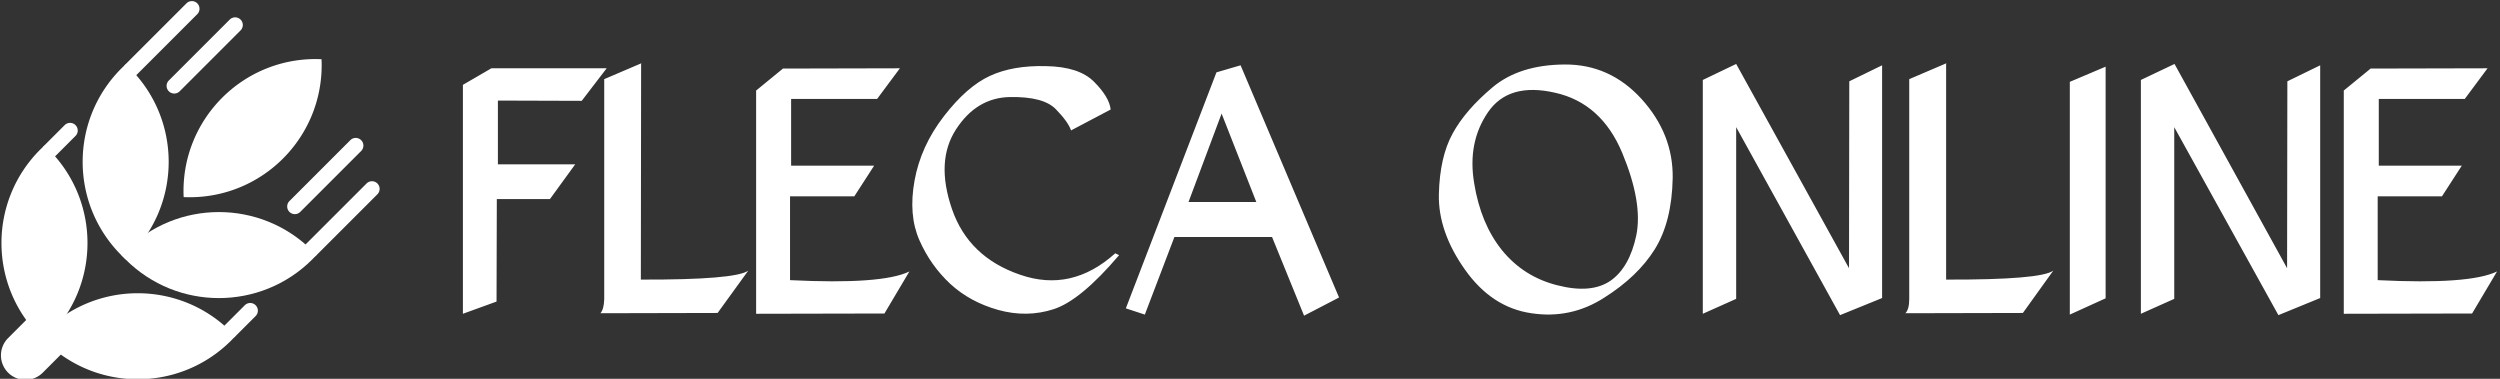 <svg data-v-423bf9ae="" xmlns="http://www.w3.org/2000/svg" viewBox="0 0 594 90" class="iconLeft"><rect x="0" y="0" width="594" height="90" fill="#333333" stroke="none"/><!----><!----><!----><g data-v-423bf9ae="" id="2a4d9c48-e6a9-48e2-a246-6df56d857fbd" fill="white" transform="matrix(6.445,0,0,6.445,106.828,-7.363)"><path d="M1.54 3.66L0.49 4.27L0.49 12.71L1.73 12.26L1.74 8.48L3.70 8.48L4.63 7.20L1.78 7.20L1.78 4.85L4.87 4.86L5.79 3.66L1.54 3.66ZM7.08 3.47L5.70 4.06L5.70 12.17L5.70 12.17Q5.69 12.54 5.56 12.69L5.56 12.69L9.88 12.68L11.01 11.12L11.01 11.12Q10.53 11.46 7.05 11.45L7.05 11.45L7.06 3.49L7.08 3.47ZM12.29 3.67L11.30 4.48L11.30 12.71L16.03 12.70L16.95 11.15L16.95 11.15Q15.94 11.64 12.55 11.47L12.55 11.47L12.55 8.38L14.92 8.38L15.65 7.25L12.59 7.25L12.59 4.79L15.76 4.79L16.60 3.66L12.29 3.67ZM21.98 3.58L21.98 3.58L21.98 3.58Q20.76 3.55 19.92 3.94L19.92 3.94L19.92 3.94Q19.07 4.33 18.22 5.43L18.22 5.43L18.22 5.43Q17.37 6.53 17.14 7.80L17.14 7.80L17.14 7.80Q16.91 9.07 17.32 10.00L17.32 10.00L17.32 10.00Q17.73 10.93 18.46 11.61L18.46 11.61L18.46 11.61Q19.19 12.28 20.23 12.57L20.23 12.57L20.23 12.57Q21.28 12.86 22.27 12.54L22.27 12.54L22.27 12.54Q23.26 12.22 24.68 10.55L24.68 10.55L24.54 10.48L24.54 10.48Q22.93 11.93 21.03 11.27L21.03 11.27L21.03 11.27Q19.13 10.62 18.52 8.85L18.52 8.85L18.52 8.85Q17.91 7.08 18.67 5.91L18.67 5.91L18.67 5.91Q19.43 4.74 20.66 4.72L20.66 4.72L20.66 4.72Q21.90 4.70 22.35 5.17L22.35 5.17L22.35 5.17Q22.80 5.63 22.91 5.95L22.91 5.95L24.37 5.18L24.37 5.18Q24.32 4.72 23.76 4.16L23.76 4.16L23.76 4.16Q23.21 3.60 21.98 3.58ZM29.16 3.55L28.27 3.81L24.93 12.51L25.63 12.74L26.72 9.88L30.32 9.88L31.50 12.78L32.79 12.11L29.16 3.55ZM28.46 5.33L29.74 8.59L27.24 8.59L28.46 5.33ZM41.11 3.52L41.11 3.52L41.11 3.52Q39.44 3.53 38.45 4.36L38.45 4.36L38.45 4.36Q37.45 5.20 36.98 6.06L36.98 6.06L36.98 6.06Q36.50 6.93 36.47 8.31L36.47 8.31L36.47 8.31Q36.44 9.68 37.43 11.08L37.43 11.08L37.43 11.08Q38.42 12.48 39.88 12.69L39.88 12.69L39.88 12.69Q41.33 12.91 42.56 12.12L42.56 12.12L42.56 12.12Q43.80 11.34 44.43 10.33L44.43 10.33L44.43 10.33Q45.06 9.32 45.09 7.70L45.09 7.70L45.09 7.70Q45.11 6.08 43.94 4.79L43.94 4.79L43.94 4.79Q42.77 3.51 41.11 3.52ZM40.75 4.56L40.75 4.56L40.75 4.56Q42.46 4.94 43.23 6.78L43.23 6.78L43.23 6.78Q43.99 8.61 43.75 9.81L43.75 9.81L43.75 9.81Q43.50 11.00 42.80 11.49L42.80 11.49L42.80 11.49Q42.09 11.98 40.84 11.66L40.84 11.66L40.84 11.66Q39.60 11.35 38.80 10.37L38.80 10.37L38.80 10.37Q38.01 9.39 37.77 7.89L37.77 7.89L37.77 7.89Q37.52 6.39 38.28 5.28L38.28 5.28L38.28 5.28Q39.04 4.17 40.75 4.56ZM47.43 3.50L46.20 4.09L46.20 12.71L47.43 12.16L47.43 5.83L51.26 12.76L52.81 12.13L52.81 3.55L51.60 4.14L51.59 11.03L47.43 3.50ZM55.19 3.47L53.81 4.06L53.81 12.17L53.81 12.17Q53.81 12.54 53.67 12.69L53.67 12.69L58.00 12.68L59.12 11.12L59.12 11.12Q58.65 11.46 55.17 11.45L55.17 11.45L55.17 3.49L55.19 3.47ZM61.05 3.60L59.73 4.16L59.73 12.74L61.05 12.14L61.05 3.60ZM63.59 3.50L62.35 4.09L62.35 12.71L63.58 12.16L63.58 5.83L67.42 12.76L68.96 12.13L68.96 3.55L67.75 4.14L67.74 11.03L63.59 3.50ZM70.82 3.67L69.83 4.48L69.83 12.71L74.56 12.70L75.48 11.15L75.48 11.15Q74.47 11.64 71.08 11.47L71.08 11.47L71.08 8.38L73.45 8.38L74.18 7.25L71.12 7.25L71.12 4.79L74.29 4.79L75.13 3.66L70.82 3.67Z"></path></g><!----><g data-v-423bf9ae="" id="95686934-6b53-4758-9b8e-cdb7366151a0" transform="matrix(1.004,0,0,1.004,-5.015,-5.022)" stroke="none" fill="white"><path d="M34.708 64.338c-.333.338-.657.683-.976 1.03.319.345.642.69.976 1.027 12.201 12.2 31.986 12.2 44.187 0 .336-.337.66-.683.976-1.027-.315-.348-.64-.692-.976-1.03-12.202-12.2-31.986-12.2-44.187 0z"></path><path d="M35.764 65.392a32.61 32.61 0 0 1-1.029.979 29.565 29.565 0 0 1-1.028-.979c-12.201-12.2-12.201-31.983 0-44.186.336-.335.681-.659 1.028-.976.348.316.691.641 1.029.976 12.199 12.202 12.199 31.985 0 44.186zM77.333 62.829l14.412-14.408a1.811 1.811 0 0 1 2.561 0 1.817 1.817 0 0 1 0 2.563l-14.41 14.407a1.812 1.812 0 0 1-2.562 0 1.813 1.813 0 0 1-.001-2.562zM73.492 52.585l14.407-14.411a1.811 1.811 0 0 1 2.561 0c.71.708.71 1.856 0 2.562L76.054 55.147a1.812 1.812 0 0 1-2.562 0 1.809 1.809 0 0 1 0-2.562z"></path><path d="M34.708 20.204L49.12 5.794a1.81 1.81 0 0 1 2.56 0 1.816 1.816 0 0 1 0 2.562L37.271 22.764a1.81 1.81 0 1 1-2.563-2.56zM44.954 24.045L59.362 9.637a1.813 1.813 0 0 1 2.563 0 1.815 1.815 0 0 1 0 2.561l-14.411 14.41a1.81 1.81 0 0 1-2.561 0 1.81 1.81 0 0 1 .001-2.563zM15.498 83.551c-.337.334-.66.68-.977 1.027.316.345.639.692.977 1.027 12.2 12.2 31.982 12.2 44.186 0 .335-.335.656-.683.976-1.027a31.502 31.502 0 0 0-.976-1.027c-12.204-12.203-31.987-12.203-44.186 0z"></path><path d="M16.548 84.604c-.336.337-.68.658-1.027.978-.347-.319-.69-.644-1.027-.978-12.202-12.203-12.202-31.985 0-44.187a31.31 31.31 0 0 1 1.027-.978c.348.316.691.641 1.027.978 12.202 12.202 12.202 31.984 0 44.187zM58.123 82.042l4.803-4.804a1.81 1.81 0 1 1 2.562 2.562l-4.804 4.804a1.812 1.812 0 0 1-2.561-2.562z"></path><path d="M15.498 39.414l4.802-4.803a1.81 1.81 0 1 1 2.561 2.562l-4.802 4.803a1.811 1.811 0 0 1-2.561 0 1.807 1.807 0 0 1 0-2.562zM48.42 50.227c0 .476.018.946.039 1.417.465.021.939.034 1.416.034 17.253 0 31.244-13.988 31.244-31.244 0-.475-.014-.948-.036-1.417a31.75 31.75 0 0 0-1.417-.037c-17.257 0-31.246 13.989-31.246 31.247zM22.573 85.731l-7.461 7.465a5.794 5.794 0 0 1-8.192 0 5.786 5.786 0 0 1 0-8.192l7.462-7.465 8.191 8.192z"></path></g><!----></svg>